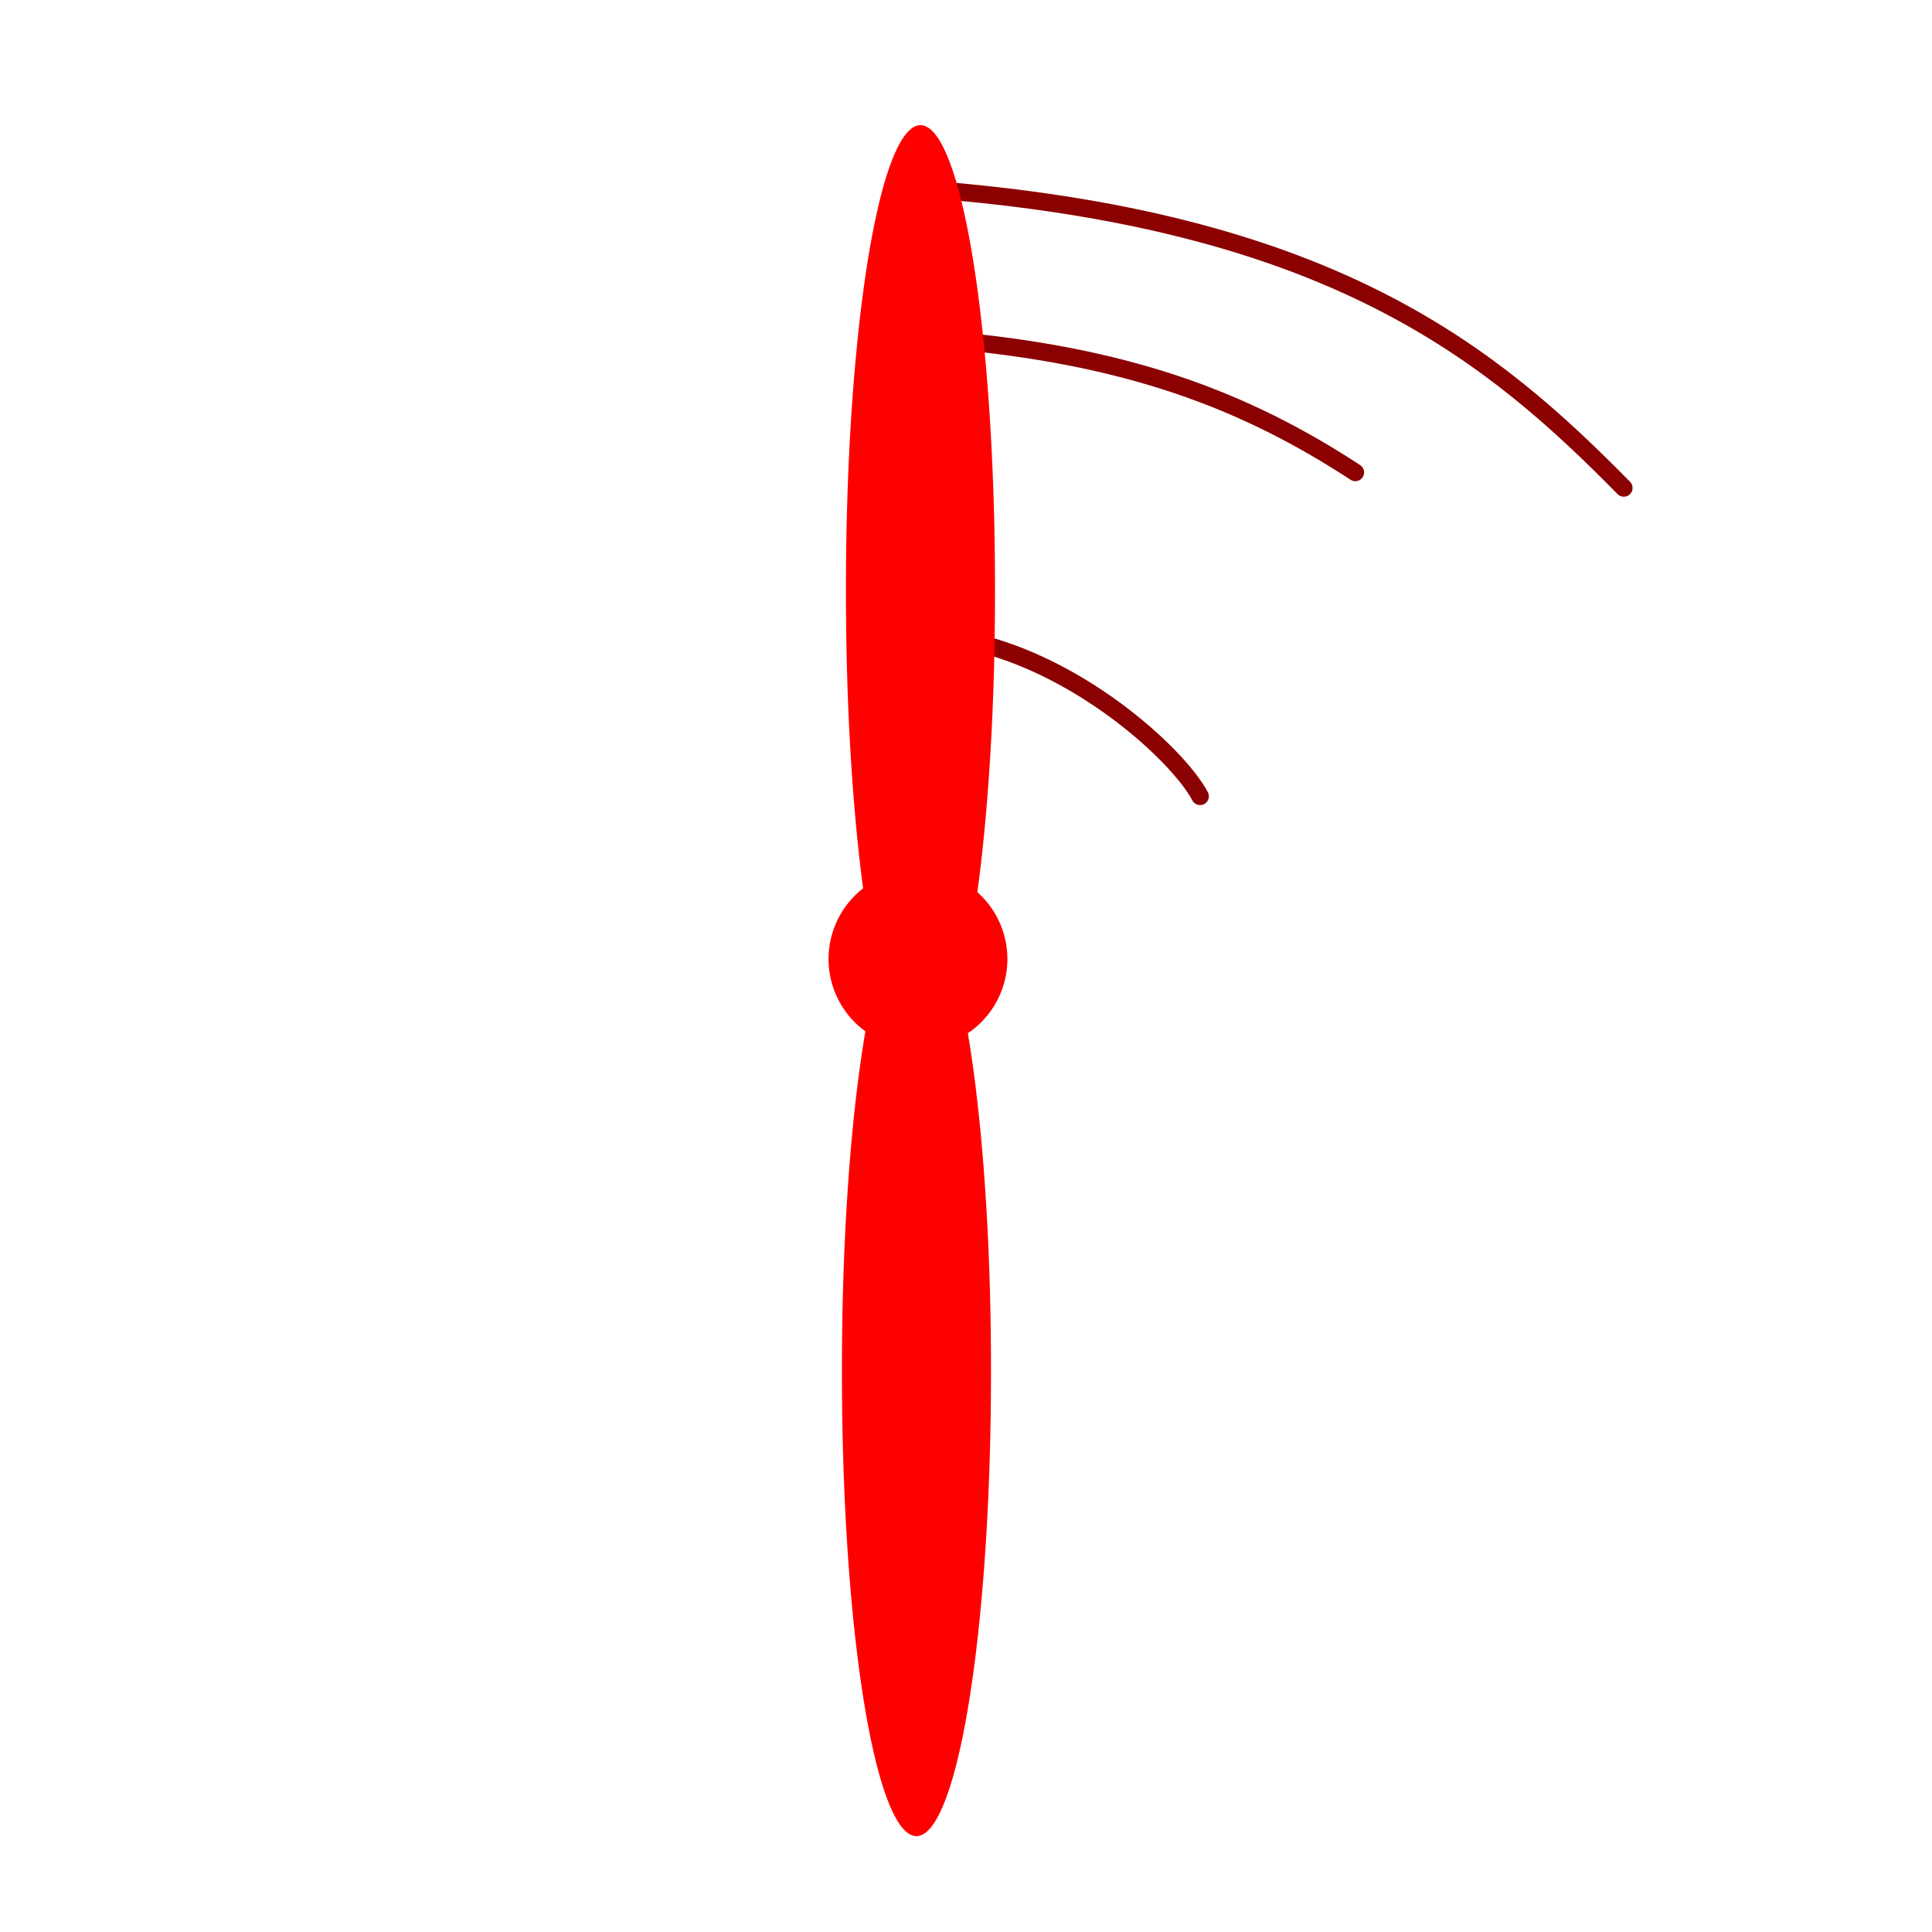 <?xml version="1.0" encoding="UTF-8" standalone="no"?>
<!-- Created with Inkscape (http://www.inkscape.org/) -->

<svg
   xmlns:dc="http://purl.org/dc/elements/1.1/"
   xmlns:cc="http://creativecommons.org/ns#"
   xmlns:rdf="http://www.w3.org/1999/02/22-rdf-syntax-ns#"
   xmlns:svg="http://www.w3.org/2000/svg"
   xmlns="http://www.w3.org/2000/svg"
   xmlns:sodipodi="http://sodipodi.sourceforge.net/DTD/sodipodi-0.dtd"
   xmlns:inkscape="http://www.inkscape.org/namespaces/inkscape"
   width="25"
   height="25"
   id="svg2"
   version="1.1"
   inkscape:version="0.48.4 r9939"
   sodipodi:docname="prop.svg"
   inkscape:export-filename="/home/miles/Documents/14th_Grade/CMS.338/drones/images/prop.png"
   inkscape:export-xdpi="90"
   inkscape:export-ydpi="90">
  <defs
     id="defs4">
    <marker
       inkscape:stockid="DotL"
       orient="auto"
       refY="0"
       refX="0"
       id="DotL"
       style="overflow:visible">
      <path
         id="path4028"
         d="m -2.5,-1 c 0,2.76 -2.24,5 -5,5 -2.76,0 -5,-2.24 -5,-5 0,-2.76 2.24,-5 5,-5 2.76,0 5,2.24 5,5 z"
         style="fill-rule:evenodd;stroke:#000000;stroke-width:1pt"
         transform="matrix(0.8,0,0,0.8,5.92,0.8)"
         inkscape:connector-curvature="0" />
    </marker>
    <marker
       inkscape:stockid="Tail"
       orient="auto"
       refY="0"
       refX="0"
       id="Tail"
       style="overflow:visible">
      <g
         id="g4003"
         transform="scale(-1.2,-1.2)">
        <path
           id="path4005"
           d="M -3.805,-3.959 0.544,0"
           style="fill:none;stroke:#000000;stroke-width:0.8;stroke-linecap:round"
           inkscape:connector-curvature="0" />
        <path
           id="path4007"
           d="M -1.287,-3.959 3.062,0"
           style="fill:none;stroke:#000000;stroke-width:0.8;stroke-linecap:round"
           inkscape:connector-curvature="0" />
        <path
           id="path4009"
           d="M 1.305,-3.959 5.654,0"
           style="fill:none;stroke:#000000;stroke-width:0.8;stroke-linecap:round"
           inkscape:connector-curvature="0" />
        <path
           id="path4011"
           d="M -3.805,4.178 0.544,0.22"
           style="fill:none;stroke:#000000;stroke-width:0.8;stroke-linecap:round"
           inkscape:connector-curvature="0" />
        <path
           id="path4013"
           d="M -1.287,4.178 3.062,0.22"
           style="fill:none;stroke:#000000;stroke-width:0.8;stroke-linecap:round"
           inkscape:connector-curvature="0" />
        <path
           id="path4015"
           d="M 1.305,4.178 5.654,0.22"
           style="fill:none;stroke:#000000;stroke-width:0.8;stroke-linecap:round"
           inkscape:connector-curvature="0" />
      </g>
    </marker>
    <marker
       inkscape:stockid="Arrow1Lend"
       orient="auto"
       refY="0"
       refX="0"
       id="Arrow1Lend"
       style="overflow:visible">
      <path
         id="path3970"
         d="M 0,0 5,-5 -12.5,0 5,5 0,0 z"
         style="fill-rule:evenodd;stroke:#000000;stroke-width:1pt"
         transform="matrix(-0.8,0,0,-0.8,-10,0)"
         inkscape:connector-curvature="0" />
    </marker>
    <marker
       inkscape:stockid="Arrow1Lstart"
       orient="auto"
       refY="0"
       refX="0"
       id="Arrow1Lstart"
       style="overflow:visible">
      <path
         id="path3967"
         d="M 0,0 5,-5 -12.5,0 5,5 0,0 z"
         style="fill-rule:evenodd;stroke:#000000;stroke-width:1pt"
         transform="matrix(0.8,0,0,0.8,10,0)"
         inkscape:connector-curvature="0" />
    </marker>
  </defs>
  <sodipodi:namedview
     id="base"
     pagecolor="#ffffff"
     bordercolor="#666666"
     borderopacity="1.0"
     inkscape:pageopacity="0.0"
     inkscape:pageshadow="2"
     inkscape:zoom="19"
     inkscape:cx="2"
     inkscape:cy="9.5"
     inkscape:document-units="px"
     inkscape:current-layer="layer1"
     showgrid="false"
     inkscape:window-width="1920"
     inkscape:window-height="1041"
     inkscape:window-x="0"
     inkscape:window-y="39"
     inkscape:window-maximized="0"
     fit-margin-top="0"
     fit-margin-left="0"
     fit-margin-right="0"
     fit-margin-bottom="0" />
  <g
     inkscape:label="Layer 1"
     inkscape:groupmode="layer"
     id="layer1"
     transform="translate(-379.429,-404.165)">
    <path
       sodipodi:type="arc"
       style="fill:#ff0000;fill-rule:evenodd;stroke:none"
       id="path2985"
       sodipodi:cx="297.14285"
       sodipodi:cy="418.07648"
       sodipodi:rx="25.714285"
       sodipodi:ry="25.714285"
       d="m 322.857,418.076 a 25.714,25.714 0 1 1 -51.429,0 25.714,25.714 0 1 1 51.429,0 z"
       transform="matrix(0.045,0,0,0.045,377.936,397.761)" />
    <path
       sodipodi:type="arc"
       style="fill:#ff0000;fill-rule:evenodd;stroke:none"
       id="path2987-1"
       sodipodi:cx="310"
       sodipodi:cy="210.93361"
       sodipodi:rx="21.428572"
       sodipodi:ry="132.85715"
       d="m 331.429,210.934 a 21.429,132.857 0 1 1 -42.857,0 21.429,132.857 0 1 1 42.857,0 z"
       transform="matrix(0.045,0,0,-0.045,377.338,431.397)" />
    <path
       style="fill:none;stroke:#8b0000;stroke-width:0.227;stroke-linecap:round;stroke-linejoin:miter;stroke-miterlimit:4;stroke-opacity:1;stroke-dasharray:none;marker-start:none;marker-end:none"
       d="m 391.657,406.633 c 5.052,0.431 7.09,2.124 8.784,3.846"
       id="path3775"
       inkscape:connector-curvature="0" />
    <path
       style="fill:none;stroke:#8b0000;stroke-width:0.227;stroke-linecap:round;stroke-linejoin:miter;stroke-miterlimit:4;stroke-opacity:1;stroke-dasharray:none;marker-start:none;marker-end:none"
       d="m 391.599,408.556 c 2.44,0.201 3.961,0.804 5.368,1.722"
       id="path3779"
       inkscape:connector-curvature="0"
       sodipodi:nodetypes="cc" />
    <path
       style="fill:none;stroke:#8b0000;stroke-width:0.227;stroke-linecap:round;stroke-linejoin:miter;stroke-miterlimit:4;stroke-opacity:1;stroke-dasharray:none;marker-start:none;marker-end:none"
       d="m 391.829,412.431 c 1.493,0.258 2.842,1.493 3.129,2.038"
       id="path3781"
       inkscape:connector-curvature="0" />
    <path
       sodipodi:type="arc"
       style="fill:#ff0000;fill-rule:evenodd;stroke:none"
       id="path2987"
       sodipodi:cx="310"
       sodipodi:cy="210.93361"
       sodipodi:rx="21.428572"
       sodipodi:ry="132.85715"
       d="m 331.429,210.934 a 21.429,132.857 0 1 1 -42.857,0 21.429,132.857 0 1 1 42.857,0 z"
       transform="matrix(0.045,0,0,-0.045,377.39,421.296)" />
  </g>
</svg>

